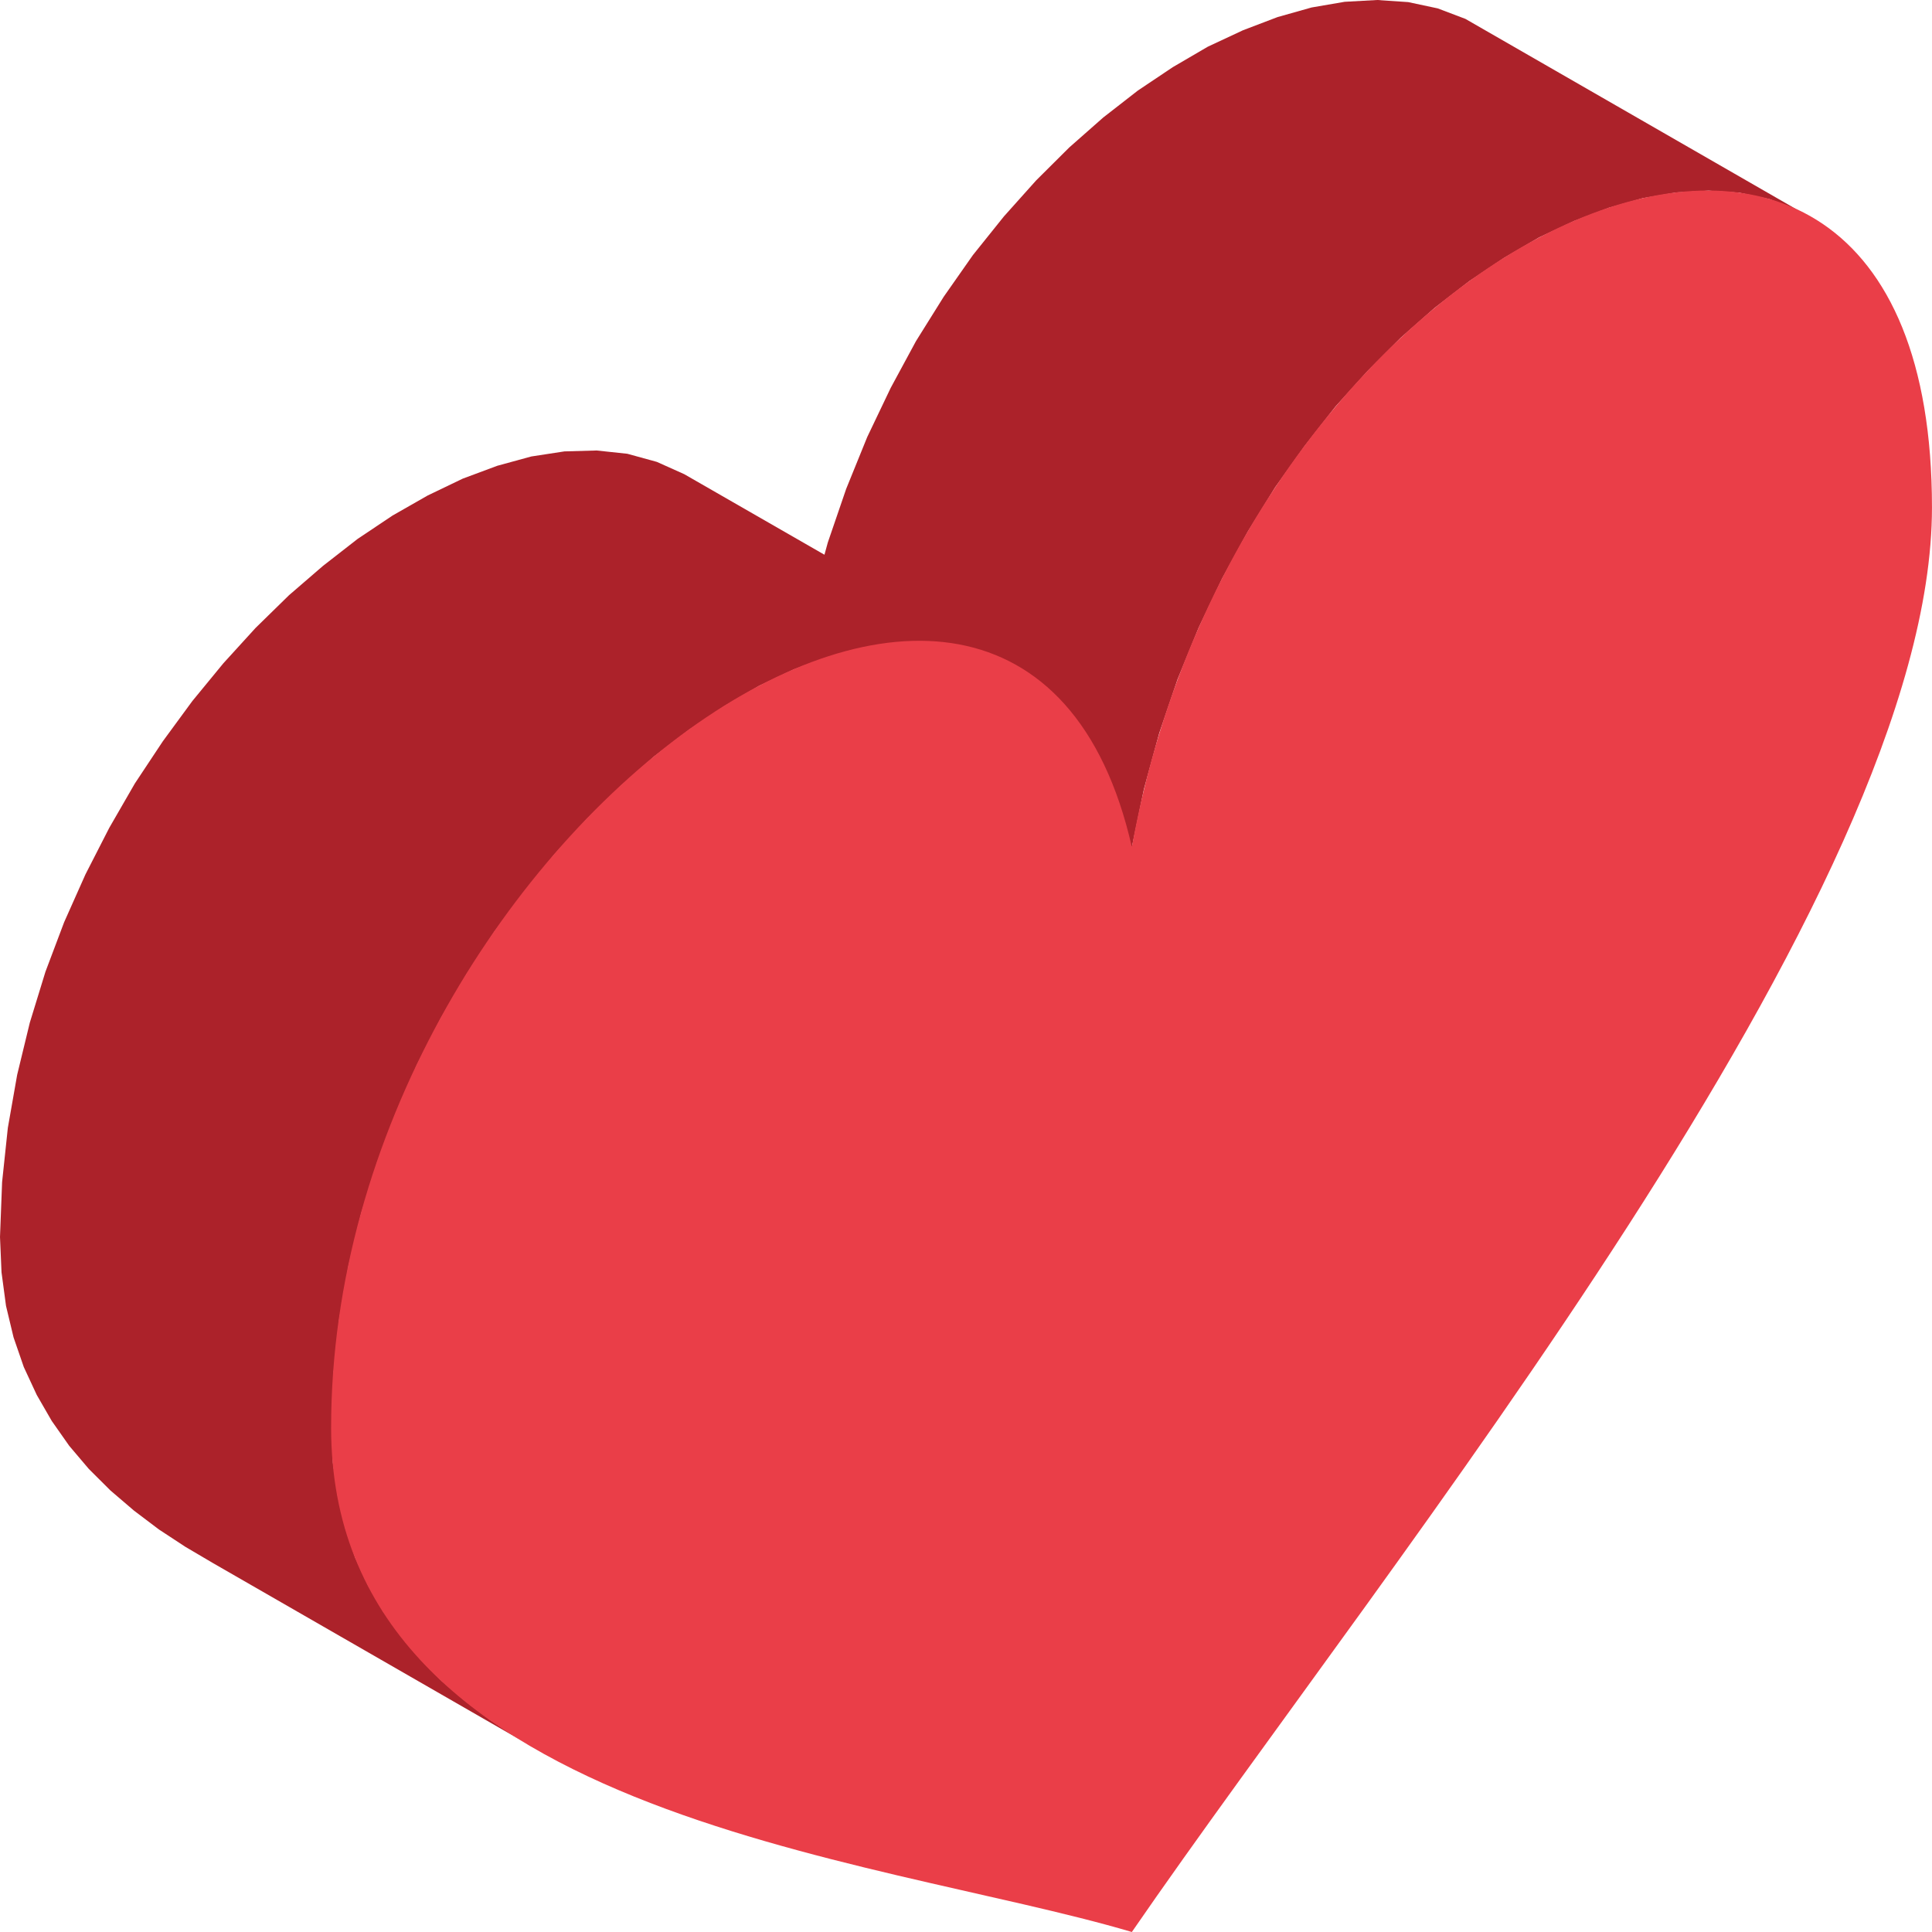 <svg width="70" height="70" viewBox="0 0 70 70" fill="none" xmlns="http://www.w3.org/2000/svg">
<path fill-rule="evenodd" clip-rule="evenodd" d="M36.112 7.591L24.104 0.684L23.101 0.304L22.032 0.076L20.908 0L19.73 0.065L18.531 0.271L17.298 0.619L16.044 1.097L14.768 1.694L13.503 2.433L12.238 3.28L10.983 4.257L9.751 5.343L8.551 6.537L7.384 7.841L6.261 9.241L5.203 10.751L4.199 12.358L3.283 14.052L2.432 15.833L1.669 17.712L1.003 19.656L0.447 21.686L-8.32124e-08 23.782L12.019 30.7L12.456 28.593L13.012 26.562L13.677 24.608L14.441 22.74L15.291 20.959L16.218 19.265L17.211 17.657L18.28 16.159L19.392 14.736L20.559 13.444L21.759 12.239L22.992 11.153L24.246 10.186L25.511 9.339L26.776 8.601L28.052 8.003L29.307 7.526L30.539 7.178L31.75 6.972L32.917 6.907L34.04 6.983L35.109 7.211L36.112 7.591Z" transform="translate(28.99)" fill="#AC222A"/>
<path fill-rule="evenodd" clip-rule="evenodd" d="M36.81 7.764L24.791 0.858L23.799 0.413L22.73 0.119L21.617 -2.89978e-07L20.45 0.033L19.25 0.217L18.018 0.554L16.764 1.021L15.499 1.629L14.223 2.357L12.957 3.204L11.703 4.181L10.47 5.245L9.26 6.429L8.093 7.71L6.969 9.078L5.901 10.534L4.886 12.065L3.959 13.672L3.098 15.355L2.323 17.093L1.647 18.885L1.08 20.731L0.622 22.62L0.284 24.542L0.076 26.508L0 28.495L0.055 29.777L0.218 30.993L0.491 32.133L0.862 33.208L1.331 34.218L1.876 35.163L2.509 36.064L3.218 36.9L4.003 37.682L4.854 38.41L5.759 39.094L6.719 39.724L7.733 40.321L19.741 47.228L18.727 46.641L17.767 46.001L16.862 45.316L16.011 44.589L15.237 43.807L14.528 42.96L13.884 42.069L13.339 41.125L12.87 40.115L12.51 39.04L12.238 37.889L12.063 36.683L12.019 35.402L12.085 33.414L12.292 31.46L12.63 29.527L13.088 27.637L13.666 25.791L14.342 23.999L15.106 22.262L15.968 20.579L16.906 18.971L17.909 17.44L18.989 15.985L20.101 14.617L21.279 13.335L22.479 12.163L23.711 11.077L24.977 10.11L26.242 9.263L27.507 8.525L28.772 7.927L30.026 7.46L31.259 7.124L32.459 6.939L33.626 6.907L34.749 7.026L35.807 7.308L36.81 7.764Z" transform="translate(0 16.322)" fill="#AC222A"/>
<path fill-rule="evenodd" clip-rule="evenodd" d="M29.012 63.096C38.327 49.565 58.002 25.555 58.002 11.481C58.002 -9.814 33.113 0.969 29.012 23.785C24.9 5.693 0 23.503 0 44.82C0 58.894 19.632 60.316 29.012 63.096Z" transform="translate(11.997 6.904)" fill="#EA3E48"/>
</svg>
